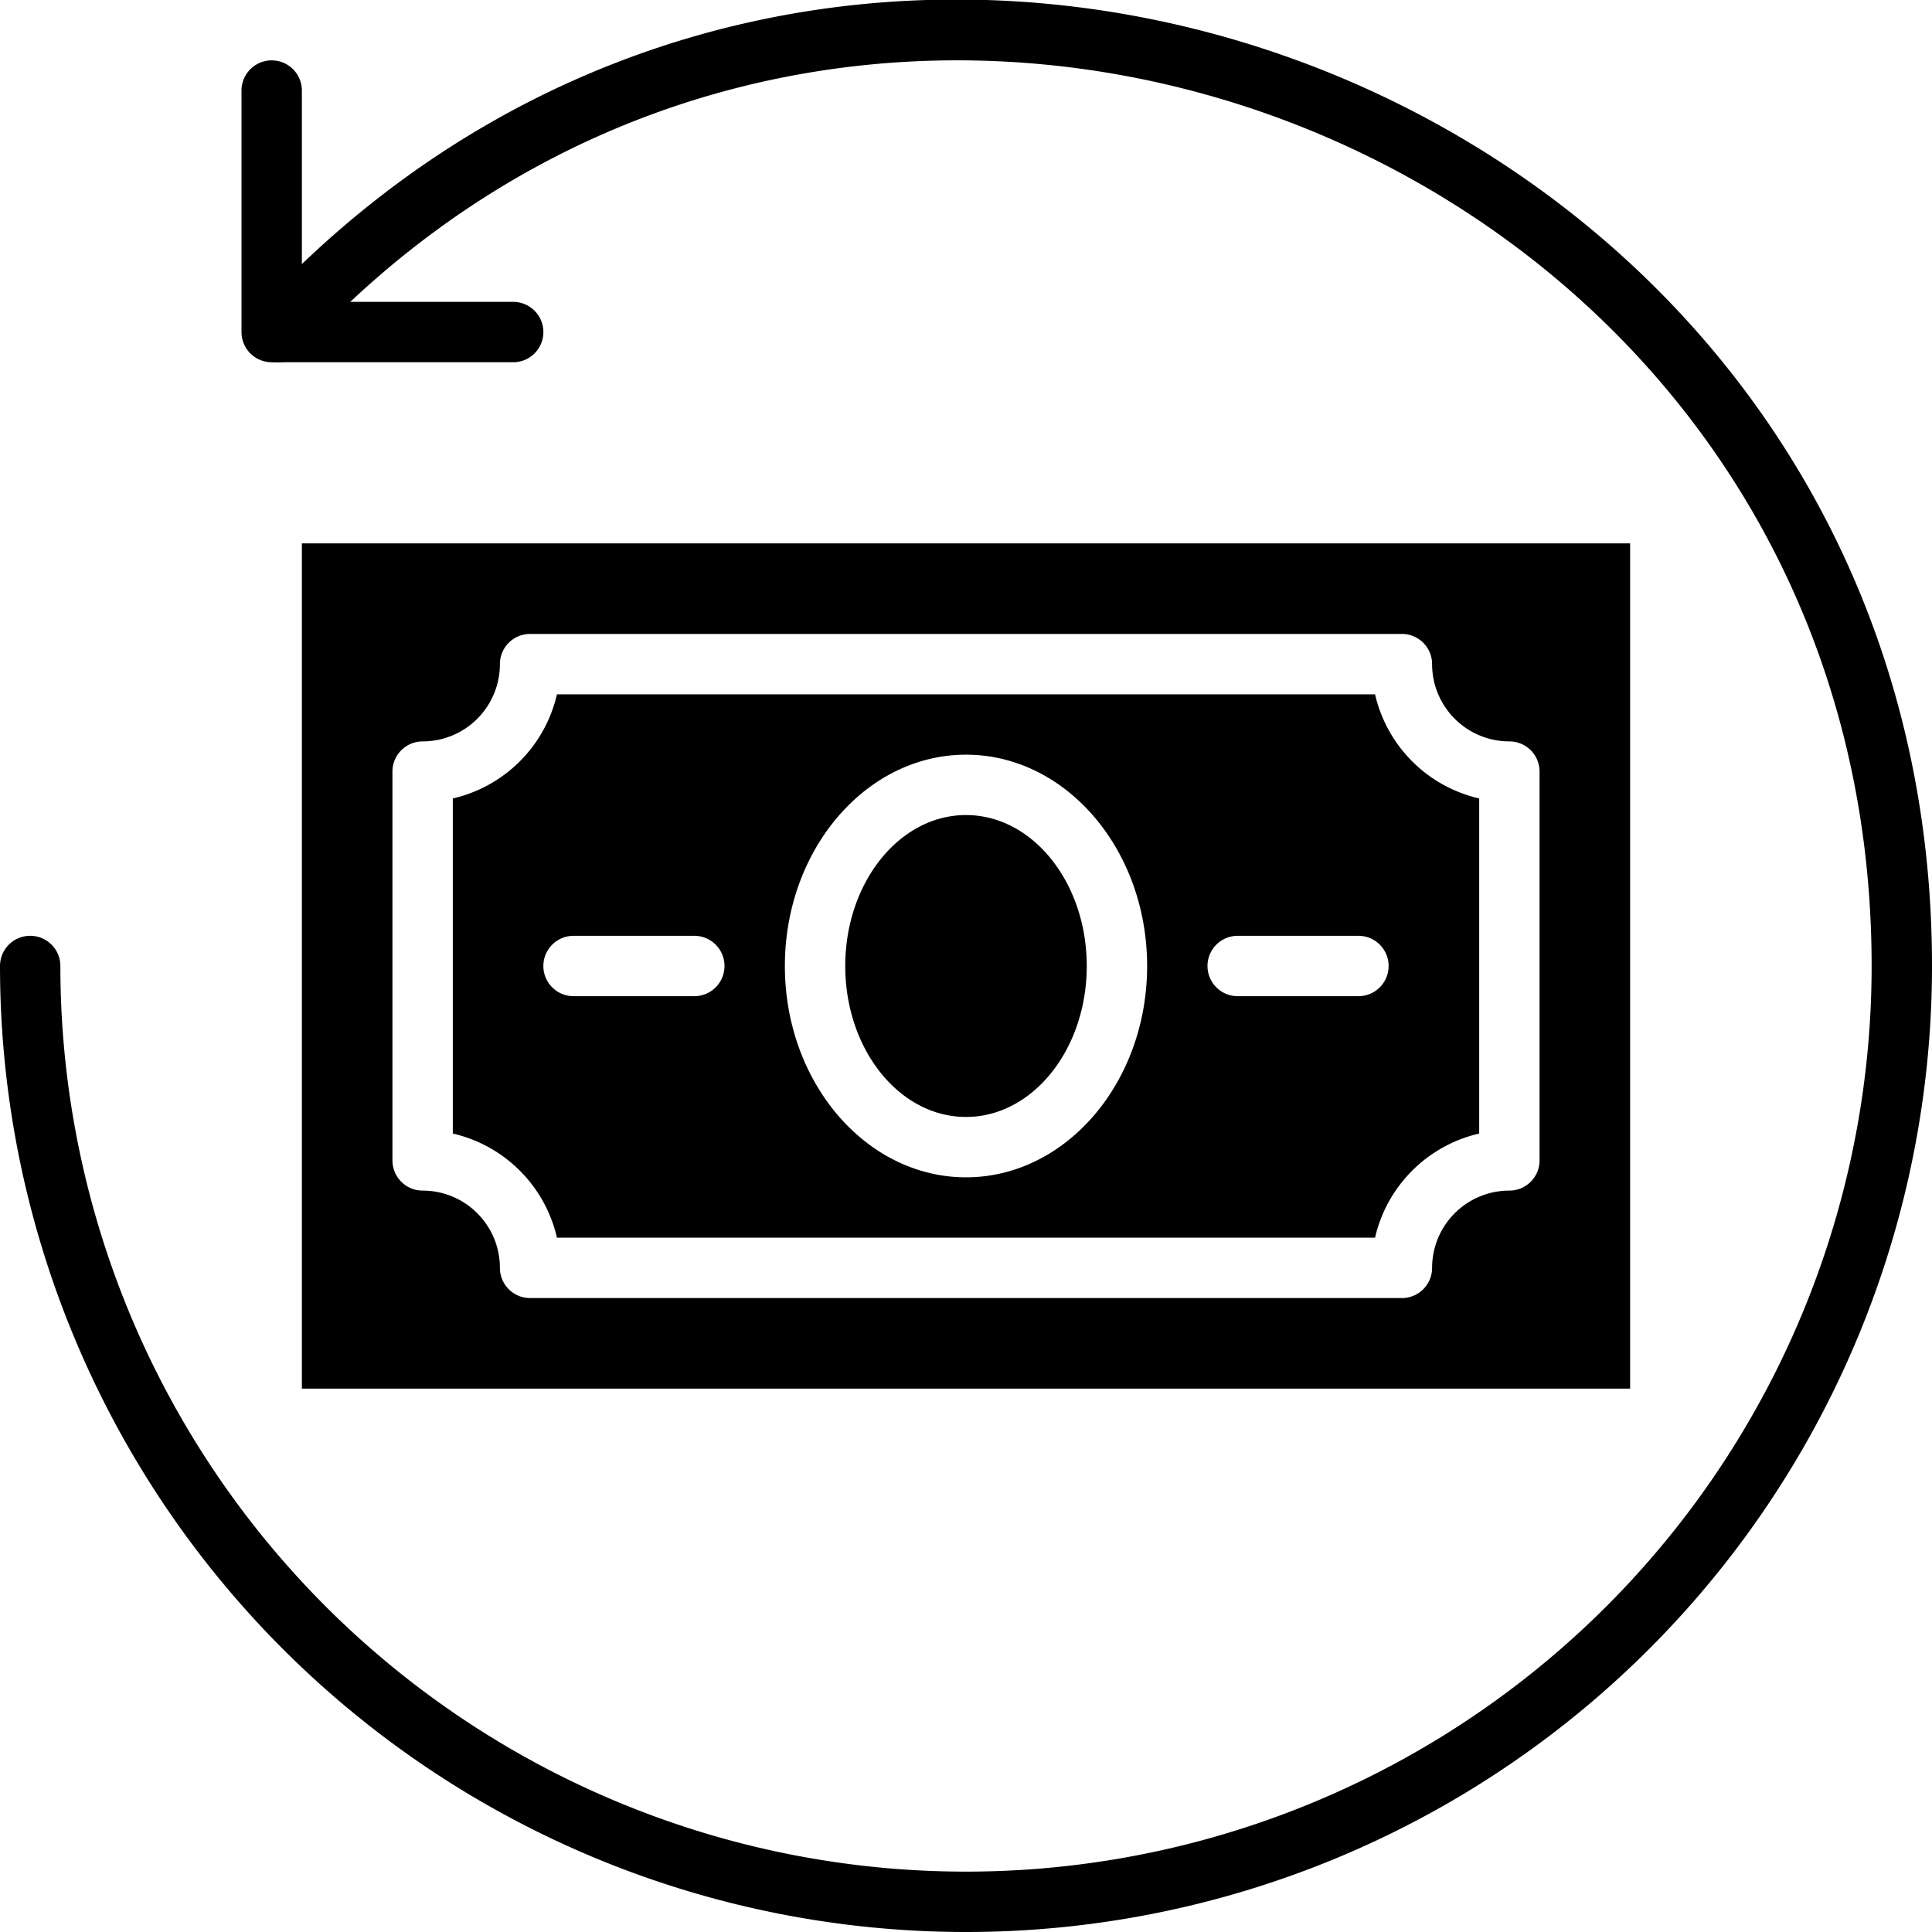 <svg xmlns="http://www.w3.org/2000/svg" viewBox="0 0 64 64"><title>Cash Back</title><g id="Cash_Back" data-name="Cash Back"><path d="M32,27c-2.21,0-4,2.24-4,5s1.79,5,4,5,4-2.24,4-5S34.21,27,32,27Zm0,0c-2.21,0-4,2.24-4,5s1.79,5,4,5,4-2.24,4-5S34.21,27,32,27Zm13.55-4H18.45A4.6,4.6,0,0,1,15,26.45v11.1A4.6,4.6,0,0,1,18.45,41h27.1A4.6,4.6,0,0,1,49,37.55V26.45A4.6,4.6,0,0,1,45.55,23ZM23,33H19a1,1,0,0,1,0-2h4A1,1,0,0,1,23,33Zm9,6c-3.31,0-6-3.14-6-7s2.69-7,6-7,6,3.14,6,7S35.31,39,32,39Zm13-6H41a1,1,0,0,1,0-2h4A1,1,0,0,1,45,33ZM32,27c-2.21,0-4,2.24-4,5s1.79,5,4,5,4-2.24,4-5S34.21,27,32,27Z"/><path d="M10,18V46H54V18ZM51,38.44a1,1,0,0,1-1,1A2.56,2.56,0,0,0,47.44,42a1,1,0,0,1-1,1H17.56a1,1,0,0,1-1-1A2.56,2.56,0,0,0,14,39.44a1,1,0,0,1-1-1V25.56a1,1,0,0,1,1-1A2.56,2.56,0,0,0,16.56,22a1,1,0,0,1,1-1H46.44a1,1,0,0,1,1,1A2.56,2.56,0,0,0,50,24.56a1,1,0,0,1,1,1Z"/><path d="M32,64A32,32,0,0,1,0,32a1,1,0,0,1,2,0,30,30,0,0,0,60,0C62,4.65,28.3-8.28,9.94,11.68a1,1,0,0,1-1.48-1.36C28.06-11,64,2.84,64,32A32,32,0,0,1,32,64Z"/><path d="M17,12H9a1,1,0,0,1-1-1V3a1,1,0,0,1,2,0v7h7A1,1,0,0,1,17,12Z"/></g></svg>